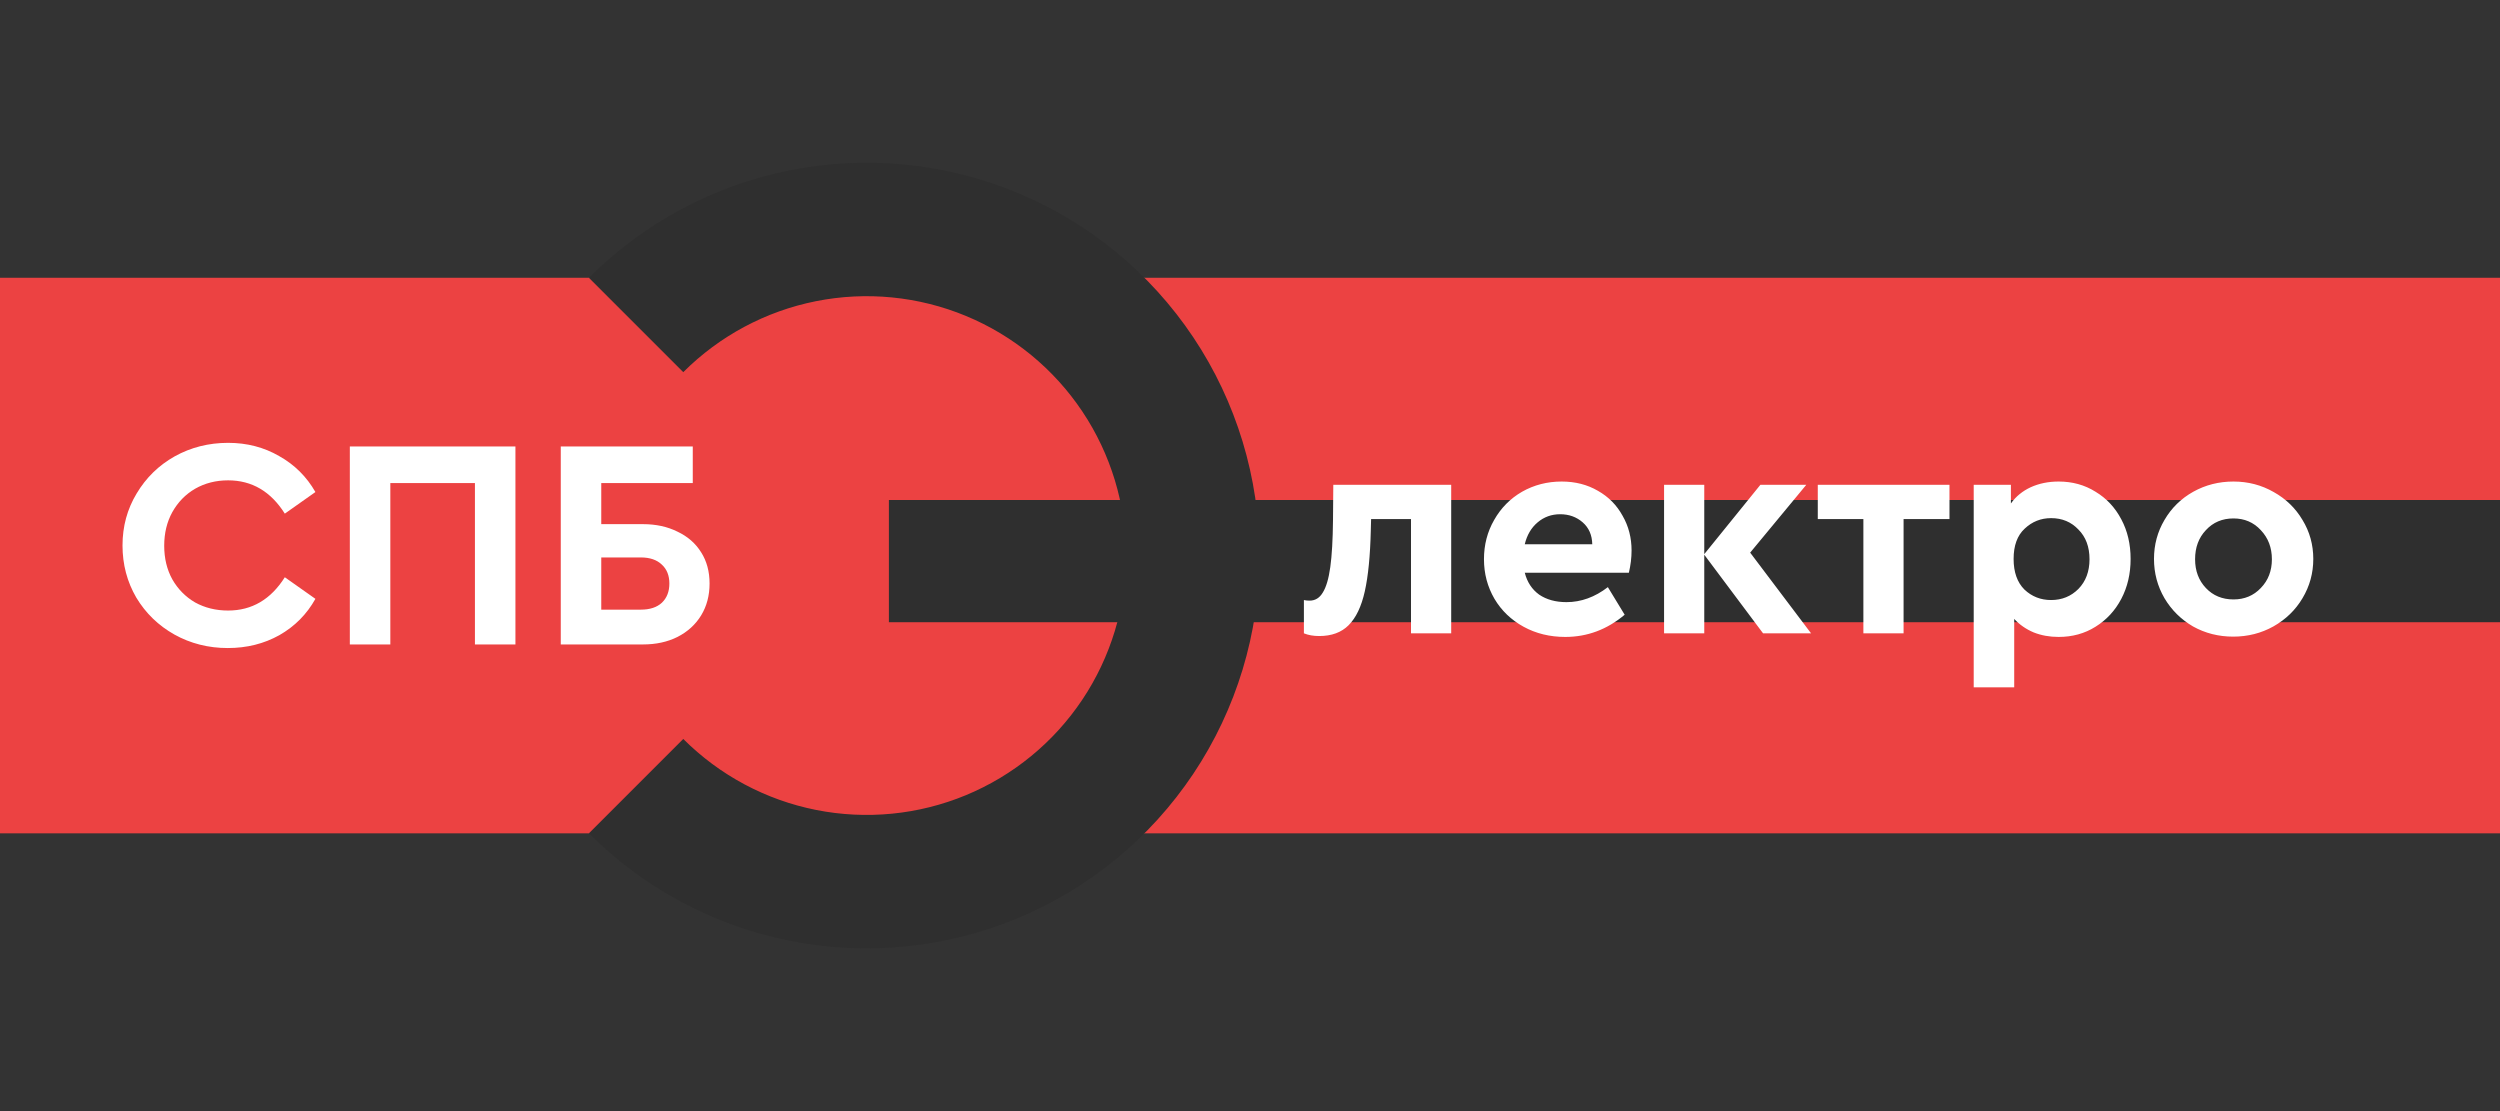<svg width="225" height="100" viewBox="0 0 225 100" fill="none" xmlns="http://www.w3.org/2000/svg">
<rect x="0" y="0" width="225" height="100" fill="#333333" stroke="none"/>
<rect y="25" width="225" height="50" fill="#EC4242"/>
<path d="M53 25C57.944 20.055 64.244 16.688 71.102 15.324C77.961 13.96 85.07 14.66 91.53 17.336C97.99 20.012 103.512 24.543 107.397 30.358C111.282 36.172 113.355 43.007 113.355 50C113.355 56.993 111.282 63.828 107.397 69.642C103.512 75.457 97.99 79.988 91.53 82.664C85.07 85.34 77.961 86.04 71.102 84.676C64.244 83.312 57.944 79.945 53 75L61.494 66.506C64.758 69.771 68.918 71.994 73.446 72.895C77.974 73.795 82.668 73.333 86.933 71.566C91.198 69.799 94.844 66.808 97.409 62.969C99.974 59.13 101.343 54.617 101.343 50C101.343 45.383 99.974 40.87 97.409 37.031C94.844 33.193 91.198 30.201 86.933 28.434C82.668 26.667 77.974 26.205 73.446 27.105C68.918 28.006 64.758 30.229 61.494 33.494L53 25Z" fill="#2F2F2F"/>
<rect x="80" y="45" width="145" height="11" fill="#2F2F2F"/>
<path d="M130.608 43.635V57H126.99V46.713H123.399L123.372 47.739C123.318 50.025 123.138 51.852 122.832 53.22C122.526 54.588 122.04 55.605 121.374 56.271C120.726 56.919 119.844 57.243 118.728 57.243C118.206 57.243 117.747 57.162 117.351 57V54.003C117.495 54.039 117.666 54.057 117.864 54.057C118.368 54.057 118.764 53.814 119.052 53.328C119.358 52.842 119.583 52.077 119.727 51.033C119.871 49.989 119.952 48.585 119.97 46.821L119.997 43.635H130.608ZM146.598 51.546H137.229C137.445 52.392 137.877 53.049 138.525 53.517C139.191 53.967 140.01 54.192 140.982 54.192C142.296 54.192 143.538 53.742 144.708 52.842L146.22 55.326C144.636 56.658 142.854 57.324 140.874 57.324C139.488 57.324 138.237 57.018 137.121 56.406C136.005 55.794 135.132 54.957 134.502 53.895C133.872 52.815 133.557 51.627 133.557 50.331C133.557 49.035 133.863 47.856 134.475 46.794C135.087 45.714 135.924 44.868 136.986 44.256C138.066 43.644 139.254 43.338 140.55 43.338C141.774 43.338 142.863 43.617 143.817 44.175C144.771 44.715 145.509 45.462 146.031 46.416C146.571 47.352 146.841 48.396 146.841 49.548C146.841 50.196 146.76 50.862 146.598 51.546ZM140.415 46.281C139.641 46.281 138.966 46.524 138.39 47.01C137.814 47.496 137.427 48.153 137.229 48.981H143.304C143.286 48.153 142.998 47.496 142.44 47.01C141.882 46.524 141.207 46.281 140.415 46.281ZM158.676 57L153.384 49.926V57H149.766V43.635H153.384V49.872L158.433 43.635H162.564L157.515 49.737L162.996 57H158.676ZM167.704 46.713H163.6V43.635H175.453V46.713H171.322V57H167.704V46.713ZM185.275 43.338C186.517 43.338 187.624 43.644 188.596 44.256C189.586 44.85 190.36 45.678 190.918 46.74C191.476 47.784 191.755 48.972 191.755 50.304C191.755 51.636 191.476 52.833 190.918 53.895C190.36 54.957 189.586 55.794 188.596 56.406C187.624 57.018 186.517 57.324 185.275 57.324C184.465 57.324 183.718 57.189 183.034 56.919C182.35 56.631 181.765 56.226 181.279 55.704V61.86H177.634V43.635H180.982V45.309C181.432 44.679 182.026 44.193 182.764 43.851C183.52 43.509 184.357 43.338 185.275 43.338ZM184.6 54.003C185.572 54.003 186.391 53.67 187.057 53.004C187.723 52.32 188.056 51.429 188.056 50.331C188.056 49.215 187.723 48.324 187.057 47.658C186.409 46.974 185.59 46.632 184.6 46.632C183.682 46.632 182.89 46.947 182.224 47.577C181.558 48.189 181.225 49.098 181.225 50.304C181.225 51.492 181.549 52.41 182.197 53.058C182.863 53.688 183.664 54.003 184.6 54.003ZM200.987 57.297C199.673 57.297 198.467 56.991 197.369 56.379C196.289 55.749 195.434 54.903 194.804 53.841C194.174 52.761 193.859 51.582 193.859 50.304C193.859 49.026 194.174 47.856 194.804 46.794C195.434 45.714 196.298 44.868 197.396 44.256C198.494 43.644 199.7 43.338 201.014 43.338C202.328 43.338 203.534 43.653 204.632 44.283C205.73 44.895 206.594 45.732 207.224 46.794C207.872 47.856 208.196 49.026 208.196 50.304C208.196 51.582 207.872 52.761 207.224 53.841C206.594 54.903 205.721 55.749 204.605 56.379C203.507 56.991 202.301 57.297 200.987 57.297ZM201.014 53.949C202.004 53.949 202.823 53.607 203.471 52.923C204.137 52.239 204.47 51.375 204.47 50.331C204.47 49.287 204.137 48.414 203.471 47.712C202.823 47.01 202.004 46.659 201.014 46.659C200.006 46.659 199.178 47.01 198.53 47.712C197.882 48.396 197.558 49.269 197.558 50.331C197.558 51.375 197.882 52.239 198.53 52.923C199.178 53.607 200.006 53.949 201.014 53.949Z" fill="white"/>
<path d="M20.503 58.324C18.757 58.324 17.155 57.919 15.697 57.109C14.257 56.299 13.114 55.192 12.268 53.788C11.44 52.366 11.026 50.8 11.026 49.09C11.026 47.38 11.449 45.823 12.295 44.419C13.141 42.997 14.284 41.881 15.724 41.071C17.182 40.261 18.784 39.856 20.53 39.856C22.222 39.856 23.752 40.252 25.12 41.044C26.506 41.818 27.595 42.898 28.387 44.284L25.633 46.228C24.373 44.23 22.672 43.231 20.53 43.231C19.432 43.231 18.442 43.483 17.56 43.987C16.696 44.491 16.012 45.193 15.508 46.093C15.022 46.975 14.779 47.983 14.779 49.117C14.779 50.251 15.022 51.259 15.508 52.141C16.012 53.023 16.696 53.716 17.56 54.22C18.442 54.706 19.432 54.949 20.53 54.949C22.672 54.949 24.373 53.95 25.633 51.952L28.387 53.896C27.613 55.282 26.533 56.371 25.147 57.163C23.761 57.937 22.213 58.324 20.503 58.324ZM31.485 40.18H46.389V58H42.744V43.474H35.13V58H31.485V40.18ZM50.469 40.18H62.349V43.474H54.114V47.173H57.867C59.037 47.173 60.072 47.398 60.972 47.848C61.89 48.28 62.601 48.901 63.105 49.711C63.609 50.503 63.861 51.439 63.861 52.519C63.861 53.599 63.609 54.553 63.105 55.381C62.601 56.209 61.89 56.857 60.972 57.325C60.072 57.775 59.037 58 57.867 58H50.469V40.18ZM57.678 54.868C58.488 54.868 59.118 54.661 59.568 54.247C60.018 53.815 60.243 53.239 60.243 52.519C60.243 51.799 60.018 51.232 59.568 50.818C59.118 50.386 58.488 50.17 57.678 50.17H54.114V54.868H57.678Z" fill="white"/>
</svg>
